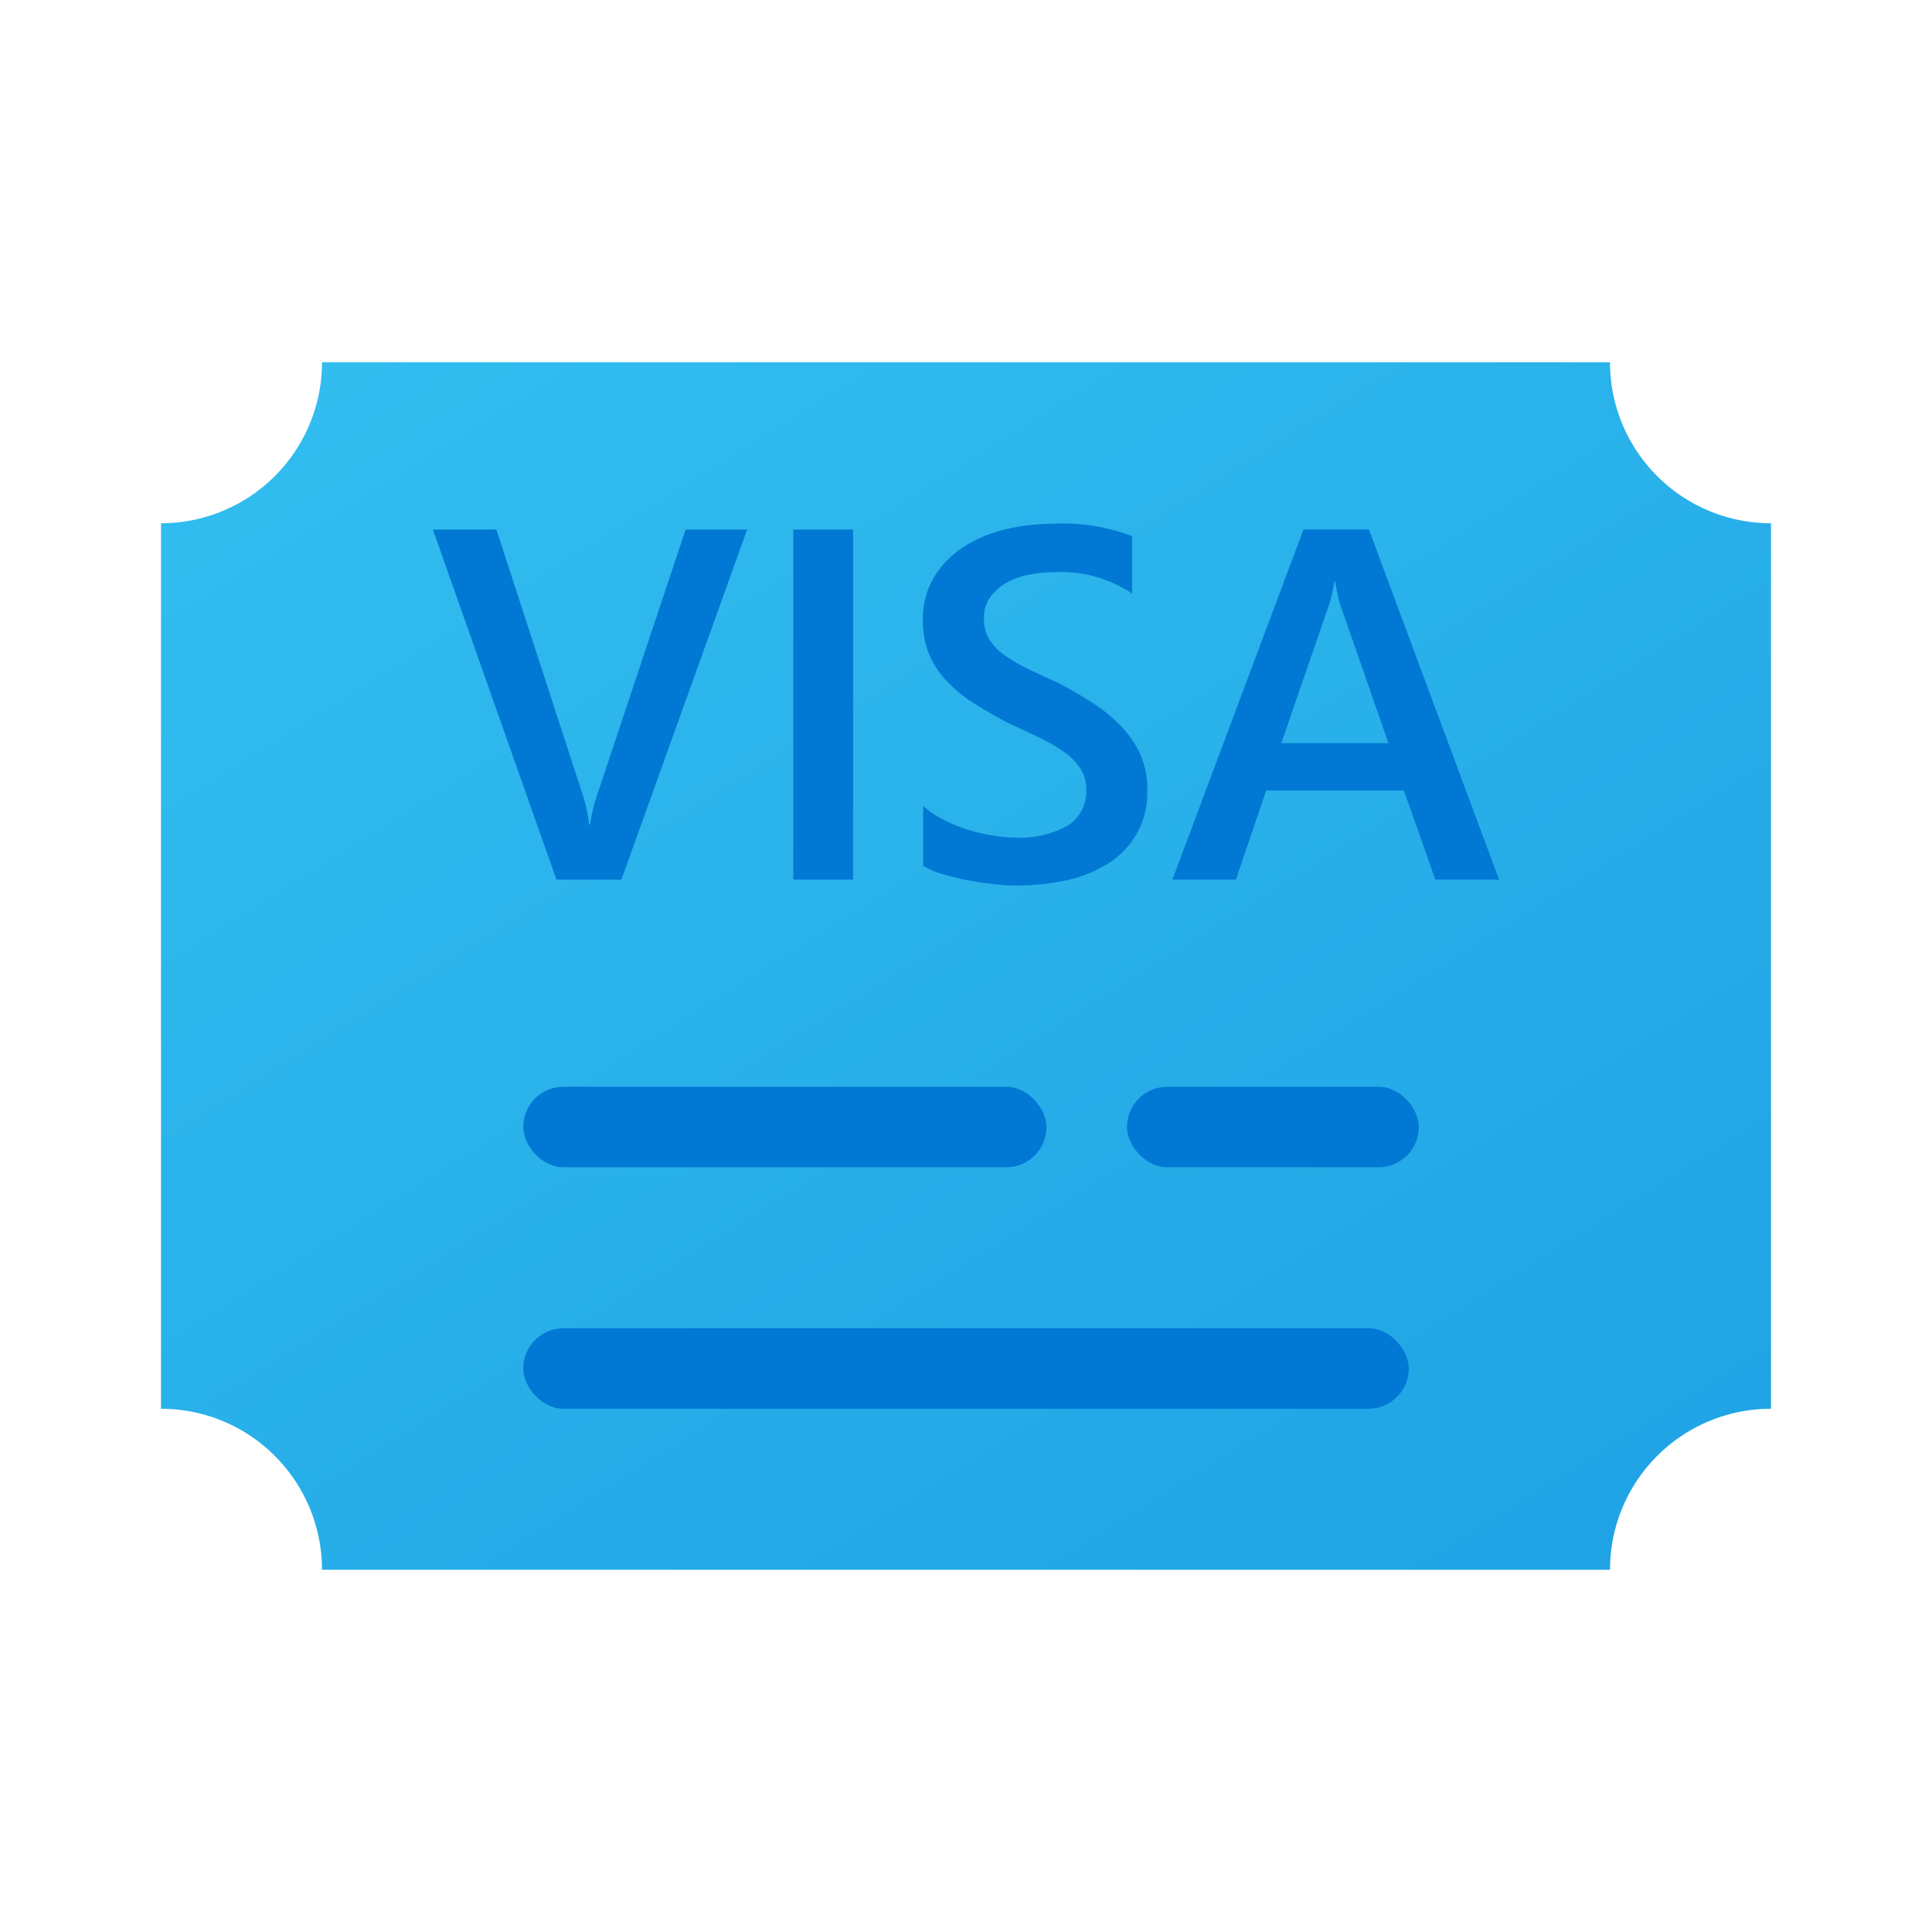 <svg xmlns="http://www.w3.org/2000/svg" data-name="Слой 1" viewBox="0 0 48 48"><defs><linearGradient id="NjXeqxu4Qi3uMkxeuYabEa" x1="12.815" x2="35.995" y1="6.101" y2="43.195" data-name="Новый образец градиентной зал 3" gradientUnits="userSpaceOnUse"><stop offset="0" stop-color="#32bdef"/><stop offset="1" stop-color="#1ea2e4"/></linearGradient></defs><path fill="url(#NjXeqxu4Qi3uMkxeuYabEa)" d="M40,9H8a4,4,0,0,1-4,4V35a4,4,0,0,1,4,4H40a4,4,0,0,1,4-4V13A4,4,0,0,1,40,9Z"/><path fill="#0078d4" d="M18.562,13.157l-3.124,8.698H13.825l-3.069-8.698h1.577l2.147,6.599a4.071,4.071,0,0,1,.158.734h.024a3.864,3.864,0,0,1,.176-.746L17.034,13.157Z"/><path fill="#0078d4" d="M21.195,21.854h-1.486V13.157h1.486Z"/><path fill="#0078d4" d="M22.936,21.509v-1.486a2.295,2.295,0,0,0,.476.328,3.679,3.679,0,0,0,.585.246,4.612,4.612,0,0,0,.619.155,3.298,3.298,0,0,0,.57.055,2.433,2.433,0,0,0,1.356-.303.998.998,0,0,0,.446-.879.959.959,0,0,0-.149-.537,1.559,1.559,0,0,0-.415-.415,4.366,4.366,0,0,0-.628-.361q-.361-.173-.773-.361-.443-.237-.825-.479a3.55,3.55,0,0,1-.664-.537,2.246,2.246,0,0,1-.443-.664,2.163,2.163,0,0,1-.161-.867,2.002,2.002,0,0,1,.276-1.064,2.331,2.331,0,0,1,.728-.746,3.337,3.337,0,0,1,1.028-.437,4.882,4.882,0,0,1,1.177-.143,4.749,4.749,0,0,1,1.989.309v1.425a3.177,3.177,0,0,0-1.905-.534,3.413,3.413,0,0,0-.64.061,1.902,1.902,0,0,0-.57.2,1.234,1.234,0,0,0-.409.358.877.877,0,0,0-.158.528.998.998,0,0,0,.121.503,1.299,1.299,0,0,0,.355.388,3.626,3.626,0,0,0,.57.343q.337.167.779.361.455.237.858.497a4.046,4.046,0,0,1,.71.576,2.532,2.532,0,0,1,.485.701,2.057,2.057,0,0,1,.179.876,2.057,2.057,0,0,1-.986,1.856,3.201,3.201,0,0,1-1.04.412A5.865,5.865,0,0,1,25.234,22a5.294,5.294,0,0,1-.537-.033q-.318-.033-.652-.097a5.999,5.999,0,0,1-.631-.155A1.997,1.997,0,0,1,22.936,21.509Z"/><path fill="#0078d4" d="M37.244,21.854h-1.583l-.782-2.214H31.457l-.752,2.214h-1.577l3.257-8.698h1.625ZM34.496,18.464l-1.207-3.469a4.111,4.111,0,0,1-.115-.546H33.15a3.55,3.55,0,0,1-.121.546l-1.195,3.469Z"/><g><rect width="7.25" height="2" x="28" y="27" fill="#0078d4" rx="1"/><rect width="13" height="2" x="13" y="27" fill="#0078d4" rx="1"/><rect width="22" height="2" x="13" y="33" fill="#0078d4" rx="1"/></g></svg>